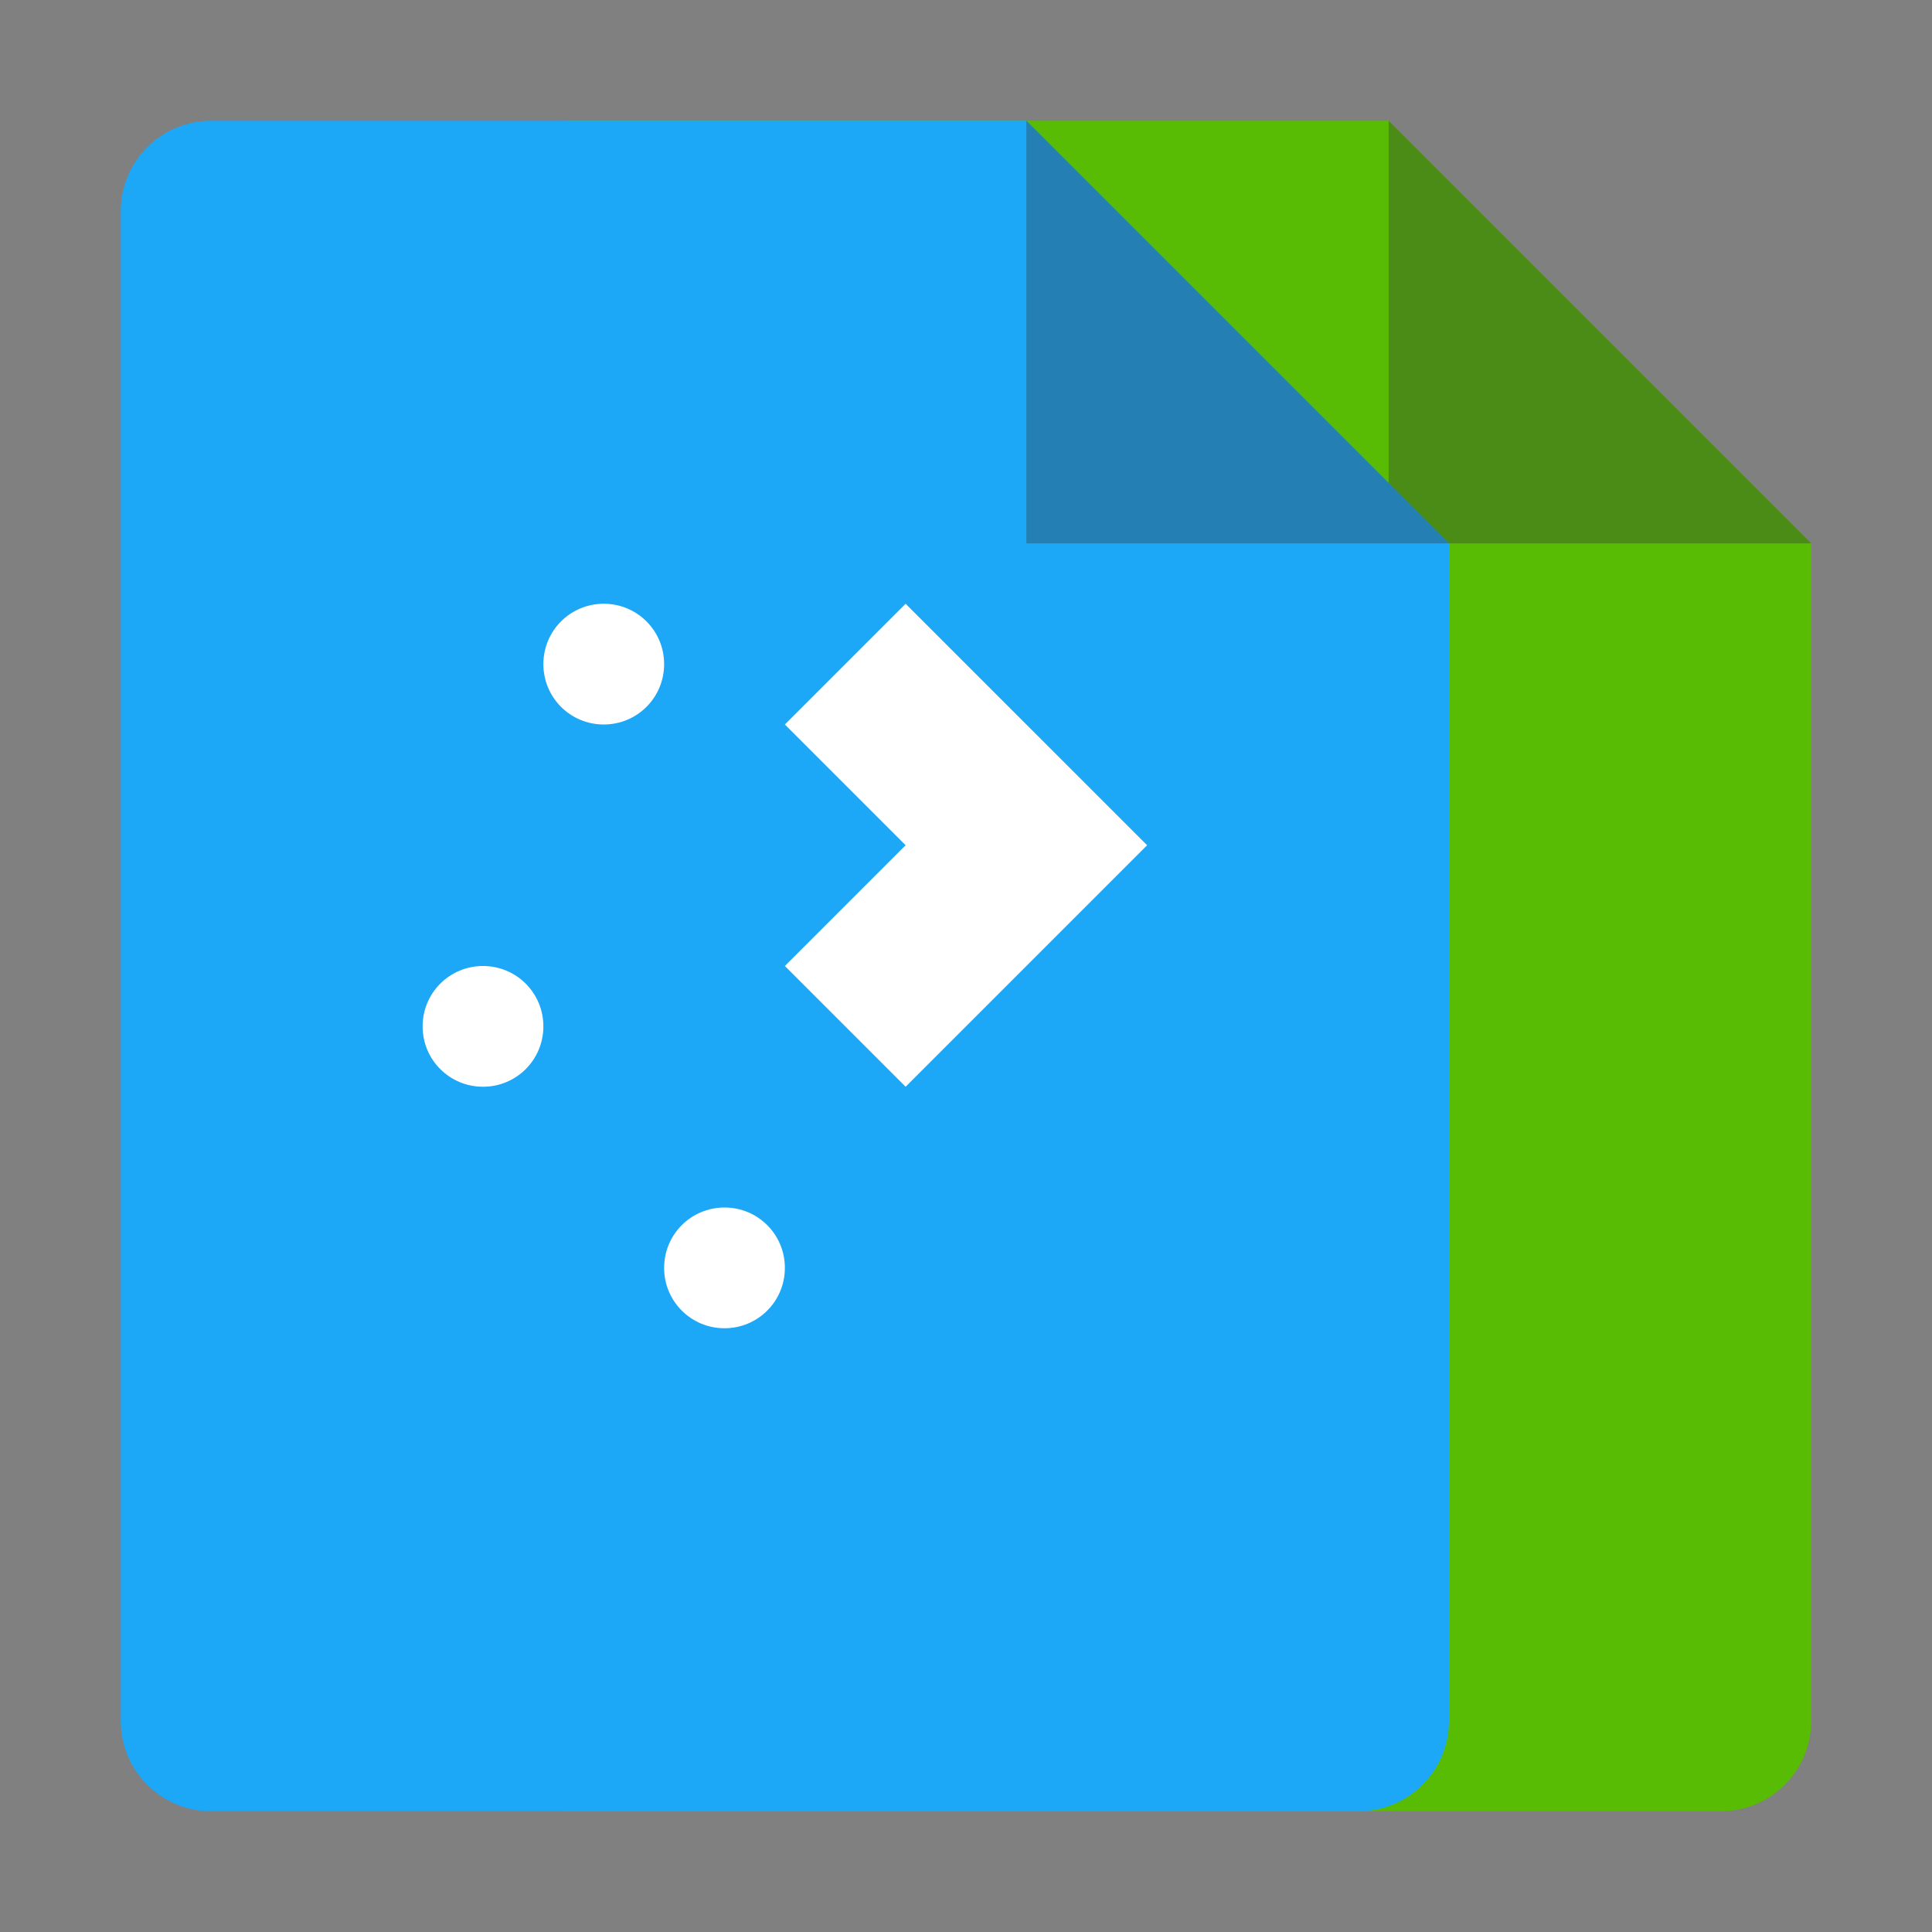 <svg xmlns="http://www.w3.org/2000/svg" width="64" height="64"><rect width="100%" height="100%" fill="#808080" stroke="none"/><path fill="#59bc04" d="M19 4c-1.662 0-3 1.338-3 3v50c0 1.662 1.338 3 3 3h38c1.662 0 3-1.338 3-3V18L46 4z"/><path fill="#313437" fill-rule="evenodd" d="M60 18 46 4v14z" opacity=".35"/><path fill="#1da7f7" d="M7 4C5.338 4 4 5.338 4 7v50c0 1.662 1.338 3 3 3h38c1.662 0 3-1.338 3-3V18L34 4z"/><path fill="#313437" fill-rule="evenodd" d="M48 18 34 4v14z" opacity=".35"/><path fill="#fff" d="M20 20c-1.108 0-2 .892-2 2s.892 2 2 2 2-.892 2-2-.892-2-2-2zm10 0-4 4 4 4-4 4 4 4 8-8-4-4zM16 32c-1.108 0-2 .892-2 2s.892 2 2 2 2-.892 2-2-.892-2-2-2zm8 8c-1.108 0-2 .892-2 2s.892 2 2 2 2-.892 2-2-.892-2-2-2z"/></svg>